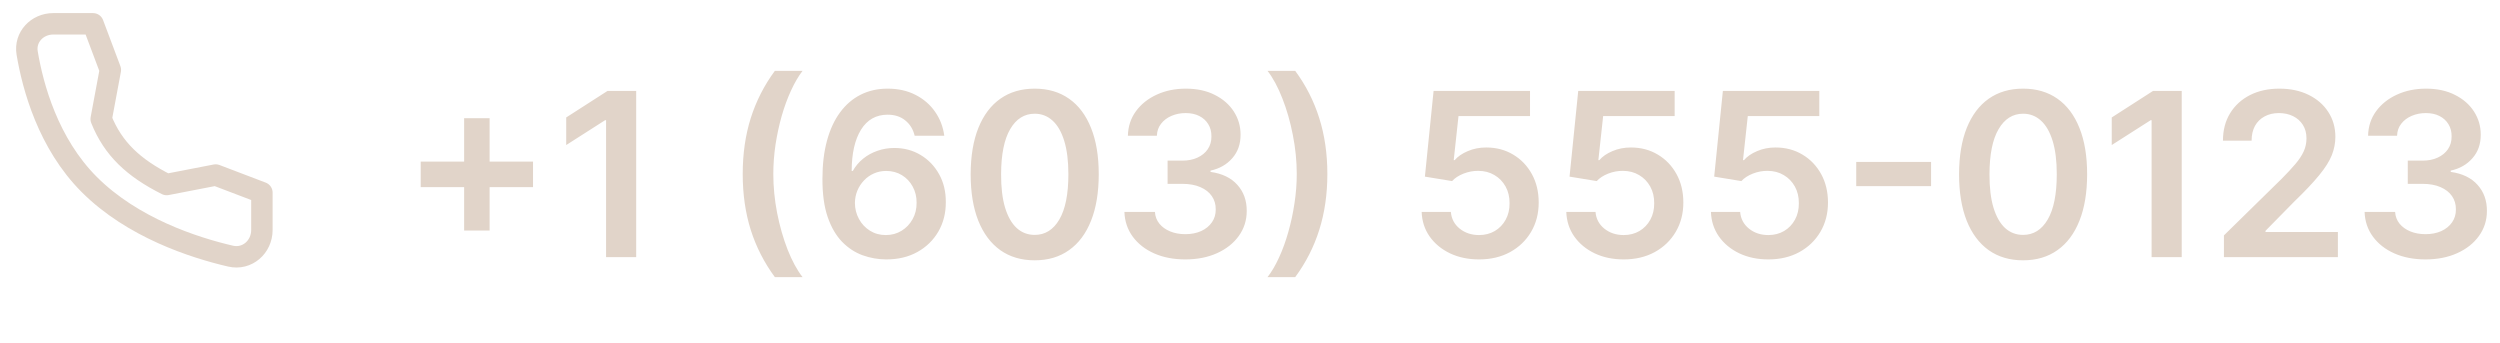<svg width="175" height="24" viewBox="0 0 175 24" fill="none" xmlns="http://www.w3.org/2000/svg">
<path d="M15.098 12.252L11.666 12.917C9.348 11.753 7.917 10.417 7.083 8.333L7.725 4.892L6.512 1.667L3.729 1.667C2.602 1.667 1.715 2.6 1.901 3.712C2.299 6.085 3.372 10.039 6.25 12.917C9.273 15.94 13.566 17.332 16.138 17.929C17.299 18.198 18.333 17.291 18.333 16.099L18.333 13.484L15.098 12.252Z" stroke="#E1D4C9" stroke-width="1.5" stroke-linecap="round" stroke-linejoin="round"/>
<path d="M32.489 16.136V8.273H34.273V16.136H32.489ZM29.449 13.097V11.312H37.312V13.097H29.449ZM44.533 6.364V18H42.425V8.415H42.356L39.635 10.153V8.222L42.527 6.364H44.533ZM51.99 12.182C51.99 10.761 52.178 9.456 52.553 8.267C52.931 7.074 53.494 5.972 54.24 4.96H56.178C55.89 5.335 55.621 5.795 55.371 6.341C55.121 6.883 54.903 7.477 54.717 8.125C54.535 8.769 54.392 9.438 54.285 10.131C54.183 10.824 54.132 11.508 54.132 12.182C54.132 13.079 54.221 13.989 54.399 14.909C54.581 15.829 54.825 16.684 55.132 17.472C55.443 18.256 55.791 18.898 56.178 19.398H54.24C53.494 18.386 52.931 17.286 52.553 16.097C52.178 14.903 51.99 13.598 51.99 12.182ZM62.014 18.159C61.457 18.155 60.914 18.059 60.383 17.869C59.853 17.676 59.376 17.364 58.952 16.932C58.528 16.496 58.19 15.919 57.94 15.199C57.69 14.475 57.567 13.579 57.571 12.511C57.571 11.515 57.677 10.627 57.889 9.847C58.101 9.066 58.406 8.407 58.804 7.869C59.202 7.328 59.681 6.915 60.242 6.631C60.806 6.347 61.437 6.205 62.133 6.205C62.865 6.205 63.512 6.348 64.077 6.636C64.645 6.924 65.103 7.318 65.452 7.818C65.8 8.314 66.016 8.875 66.099 9.5H64.026C63.919 9.053 63.702 8.697 63.372 8.432C63.046 8.163 62.633 8.028 62.133 8.028C61.327 8.028 60.706 8.379 60.27 9.08C59.838 9.78 59.62 10.742 59.617 11.966H59.696C59.882 11.633 60.122 11.347 60.418 11.108C60.713 10.869 61.046 10.686 61.418 10.557C61.793 10.424 62.188 10.358 62.605 10.358C63.287 10.358 63.899 10.521 64.44 10.847C64.986 11.172 65.418 11.621 65.736 12.193C66.054 12.761 66.211 13.413 66.207 14.148C66.211 14.913 66.037 15.6 65.685 16.21C65.332 16.816 64.842 17.294 64.213 17.642C63.584 17.991 62.851 18.163 62.014 18.159ZM62.003 16.454C62.416 16.454 62.785 16.354 63.111 16.153C63.437 15.953 63.694 15.682 63.883 15.341C64.073 15 64.166 14.617 64.162 14.193C64.166 13.777 64.075 13.4 63.889 13.062C63.707 12.725 63.456 12.458 63.133 12.261C62.812 12.064 62.444 11.966 62.031 11.966C61.724 11.966 61.438 12.025 61.173 12.142C60.908 12.259 60.677 12.422 60.48 12.631C60.283 12.835 60.128 13.074 60.014 13.347C59.904 13.616 59.847 13.903 59.844 14.21C59.847 14.616 59.942 14.989 60.128 15.329C60.313 15.671 60.569 15.943 60.895 16.148C61.221 16.352 61.59 16.454 62.003 16.454ZM72.429 18.222C71.493 18.222 70.69 17.985 70.02 17.511C69.353 17.034 68.84 16.347 68.48 15.449C68.124 14.547 67.946 13.462 67.946 12.193C67.95 10.924 68.13 9.845 68.486 8.955C68.846 8.061 69.359 7.379 70.026 6.909C70.696 6.439 71.497 6.205 72.429 6.205C73.361 6.205 74.162 6.439 74.832 6.909C75.503 7.379 76.016 8.061 76.372 8.955C76.732 9.848 76.912 10.928 76.912 12.193C76.912 13.466 76.732 14.553 76.372 15.454C76.016 16.352 75.503 17.038 74.832 17.511C74.166 17.985 73.365 18.222 72.429 18.222ZM72.429 16.443C73.156 16.443 73.73 16.085 74.151 15.369C74.575 14.65 74.787 13.591 74.787 12.193C74.787 11.269 74.69 10.492 74.497 9.864C74.304 9.235 74.031 8.761 73.679 8.443C73.327 8.121 72.91 7.96 72.429 7.96C71.706 7.96 71.133 8.32 70.713 9.04C70.293 9.756 70.081 10.807 70.077 12.193C70.073 13.121 70.166 13.902 70.355 14.534C70.548 15.167 70.821 15.644 71.173 15.966C71.526 16.284 71.944 16.443 72.429 16.443ZM82.976 18.159C82.158 18.159 81.43 18.019 80.794 17.739C80.162 17.458 79.662 17.068 79.294 16.568C78.927 16.068 78.731 15.491 78.709 14.835H80.845C80.864 15.15 80.968 15.424 81.158 15.659C81.347 15.89 81.599 16.07 81.913 16.199C82.228 16.328 82.58 16.392 82.97 16.392C83.387 16.392 83.756 16.32 84.078 16.176C84.4 16.028 84.652 15.824 84.834 15.562C85.016 15.301 85.105 15 85.101 14.659C85.105 14.307 85.014 13.996 84.828 13.727C84.642 13.458 84.374 13.248 84.021 13.097C83.673 12.945 83.252 12.869 82.76 12.869H81.731V11.244H82.76C83.165 11.244 83.519 11.174 83.822 11.034C84.129 10.894 84.37 10.697 84.544 10.443C84.718 10.186 84.803 9.888 84.8 9.551C84.803 9.222 84.73 8.936 84.578 8.693C84.43 8.447 84.22 8.256 83.947 8.119C83.678 7.983 83.362 7.915 82.999 7.915C82.642 7.915 82.313 7.979 82.01 8.108C81.707 8.237 81.463 8.42 81.277 8.659C81.091 8.894 80.993 9.174 80.981 9.5H78.953C78.968 8.848 79.156 8.277 79.516 7.784C79.879 7.288 80.364 6.902 80.97 6.625C81.576 6.345 82.256 6.205 83.01 6.205C83.787 6.205 84.461 6.35 85.033 6.642C85.608 6.93 86.053 7.318 86.368 7.807C86.682 8.295 86.84 8.835 86.84 9.426C86.843 10.081 86.65 10.631 86.26 11.074C85.874 11.517 85.366 11.807 84.737 11.943V12.034C85.555 12.148 86.182 12.451 86.618 12.943C87.057 13.432 87.275 14.04 87.271 14.767C87.271 15.419 87.086 16.002 86.715 16.517C86.347 17.028 85.84 17.43 85.192 17.722C84.548 18.013 83.809 18.159 82.976 18.159ZM92.915 12.182C92.915 13.598 92.725 14.903 92.347 16.097C91.972 17.286 91.411 18.386 90.665 19.398H88.727C89.019 19.023 89.288 18.564 89.534 18.023C89.784 17.481 90 16.886 90.182 16.239C90.367 15.591 90.511 14.921 90.614 14.227C90.72 13.534 90.773 12.852 90.773 12.182C90.773 11.284 90.682 10.375 90.5 9.455C90.322 8.534 90.078 7.68 89.767 6.892C89.46 6.104 89.114 5.46 88.727 4.96H90.665C91.411 5.972 91.972 7.074 92.347 8.267C92.725 9.456 92.915 10.761 92.915 12.182ZM103.533 18.159C102.775 18.159 102.097 18.017 101.499 17.733C100.9 17.445 100.425 17.051 100.072 16.551C99.724 16.051 99.538 15.479 99.516 14.835H101.561C101.599 15.312 101.805 15.703 102.18 16.006C102.555 16.305 103.006 16.454 103.533 16.454C103.946 16.454 104.313 16.36 104.635 16.171C104.957 15.981 105.211 15.718 105.396 15.381C105.582 15.044 105.673 14.659 105.669 14.227C105.673 13.788 105.58 13.398 105.391 13.057C105.201 12.716 104.942 12.449 104.612 12.256C104.283 12.059 103.904 11.96 103.476 11.96C103.127 11.956 102.785 12.021 102.447 12.153C102.11 12.286 101.843 12.46 101.646 12.676L99.743 12.364L100.351 6.364H107.101V8.125H102.095L101.76 11.21H101.828C102.044 10.956 102.349 10.746 102.743 10.579C103.137 10.409 103.569 10.324 104.038 10.324C104.743 10.324 105.372 10.491 105.925 10.824C106.478 11.153 106.913 11.608 107.232 12.188C107.55 12.767 107.709 13.43 107.709 14.176C107.709 14.945 107.531 15.631 107.175 16.233C106.822 16.831 106.332 17.303 105.703 17.648C105.078 17.989 104.355 18.159 103.533 18.159ZM113.658 18.159C112.9 18.159 112.222 18.017 111.624 17.733C111.025 17.445 110.55 17.051 110.197 16.551C109.849 16.051 109.663 15.479 109.641 14.835H111.686C111.724 15.312 111.93 15.703 112.305 16.006C112.68 16.305 113.131 16.454 113.658 16.454C114.071 16.454 114.438 16.36 114.76 16.171C115.082 15.981 115.336 15.718 115.521 15.381C115.707 15.044 115.798 14.659 115.794 14.227C115.798 13.788 115.705 13.398 115.516 13.057C115.326 12.716 115.067 12.449 114.737 12.256C114.408 12.059 114.029 11.96 113.601 11.96C113.252 11.956 112.91 12.021 112.572 12.153C112.235 12.286 111.968 12.46 111.771 12.676L109.868 12.364L110.476 6.364H117.226V8.125H112.22L111.885 11.21H111.953C112.169 10.956 112.474 10.746 112.868 10.579C113.262 10.409 113.694 10.324 114.163 10.324C114.868 10.324 115.497 10.491 116.05 10.824C116.603 11.153 117.038 11.608 117.357 12.188C117.675 12.767 117.834 13.43 117.834 14.176C117.834 14.945 117.656 15.631 117.3 16.233C116.947 16.831 116.457 17.303 115.828 17.648C115.203 17.989 114.48 18.159 113.658 18.159ZM123.783 18.159C123.025 18.159 122.347 18.017 121.749 17.733C121.15 17.445 120.675 17.051 120.322 16.551C119.974 16.051 119.788 15.479 119.766 14.835H121.811C121.849 15.312 122.055 15.703 122.43 16.006C122.805 16.305 123.256 16.454 123.783 16.454C124.196 16.454 124.563 16.36 124.885 16.171C125.207 15.981 125.461 15.718 125.646 15.381C125.832 15.044 125.923 14.659 125.919 14.227C125.923 13.788 125.83 13.398 125.641 13.057C125.451 12.716 125.192 12.449 124.862 12.256C124.533 12.059 124.154 11.96 123.726 11.96C123.377 11.956 123.035 12.021 122.697 12.153C122.36 12.286 122.093 12.46 121.896 12.676L119.993 12.364L120.601 6.364H127.351V8.125H122.345L122.01 11.21H122.078C122.294 10.956 122.599 10.746 122.993 10.579C123.387 10.409 123.819 10.324 124.288 10.324C124.993 10.324 125.622 10.491 126.175 10.824C126.728 11.153 127.163 11.608 127.482 12.188C127.8 12.767 127.959 13.43 127.959 14.176C127.959 14.945 127.781 15.631 127.425 16.233C127.072 16.831 126.582 17.303 125.953 17.648C125.328 17.989 124.605 18.159 123.783 18.159ZM135.175 11.335V13.028H129.936V11.335H135.175ZM141.616 18.222C140.681 18.222 139.878 17.985 139.207 17.511C138.541 17.034 138.027 16.347 137.668 15.449C137.312 14.547 137.134 13.462 137.134 12.193C137.137 10.924 137.317 9.845 137.673 8.955C138.033 8.061 138.546 7.379 139.213 6.909C139.884 6.439 140.685 6.205 141.616 6.205C142.548 6.205 143.349 6.439 144.02 6.909C144.69 7.379 145.204 8.061 145.56 8.955C145.92 9.848 146.099 10.928 146.099 12.193C146.099 13.466 145.92 14.553 145.56 15.454C145.204 16.352 144.69 17.038 144.02 17.511C143.353 17.985 142.552 18.222 141.616 18.222ZM141.616 16.443C142.344 16.443 142.918 16.085 143.338 15.369C143.762 14.65 143.974 13.591 143.974 12.193C143.974 11.269 143.878 10.492 143.685 9.864C143.491 9.235 143.219 8.761 142.866 8.443C142.514 8.121 142.098 7.96 141.616 7.96C140.893 7.96 140.321 8.32 139.901 9.04C139.48 9.756 139.268 10.807 139.264 12.193C139.26 13.121 139.353 13.902 139.543 14.534C139.736 15.167 140.009 15.644 140.361 15.966C140.713 16.284 141.132 16.443 141.616 16.443ZM152.72 6.364V18H150.612V8.415H150.544L147.822 10.153V8.222L150.714 6.364H152.72ZM155.675 18V16.477L159.714 12.517C160.101 12.127 160.423 11.78 160.68 11.477C160.938 11.174 161.131 10.881 161.26 10.597C161.389 10.312 161.453 10.009 161.453 9.688C161.453 9.32 161.37 9.006 161.203 8.744C161.036 8.479 160.807 8.275 160.516 8.131C160.224 7.987 159.893 7.915 159.521 7.915C159.139 7.915 158.804 7.994 158.516 8.153C158.228 8.309 158.004 8.53 157.845 8.818C157.69 9.106 157.612 9.449 157.612 9.847H155.607C155.607 9.108 155.775 8.466 156.112 7.92C156.449 7.375 156.913 6.953 157.504 6.653C158.099 6.354 158.781 6.205 159.55 6.205C160.33 6.205 161.016 6.35 161.607 6.642C162.197 6.934 162.656 7.333 162.982 7.841C163.311 8.348 163.476 8.928 163.476 9.58C163.476 10.015 163.393 10.443 163.226 10.864C163.059 11.284 162.766 11.75 162.345 12.261C161.929 12.773 161.343 13.392 160.589 14.119L158.584 16.159V16.239H163.652V18H155.675ZM169.788 18.159C168.97 18.159 168.243 18.019 167.607 17.739C166.974 17.458 166.474 17.068 166.107 16.568C165.739 16.068 165.544 15.491 165.521 14.835H167.658C167.677 15.15 167.781 15.424 167.97 15.659C168.16 15.89 168.411 16.07 168.726 16.199C169.04 16.328 169.393 16.392 169.783 16.392C170.199 16.392 170.569 16.32 170.891 16.176C171.213 16.028 171.464 15.824 171.646 15.562C171.828 15.301 171.917 15 171.913 14.659C171.917 14.307 171.826 13.996 171.641 13.727C171.455 13.458 171.186 13.248 170.834 13.097C170.485 12.945 170.065 12.869 169.572 12.869H168.544V11.244H169.572C169.978 11.244 170.332 11.174 170.635 11.034C170.942 10.894 171.182 10.697 171.357 10.443C171.531 10.186 171.616 9.888 171.612 9.551C171.616 9.222 171.542 8.936 171.391 8.693C171.243 8.447 171.033 8.256 170.76 8.119C170.491 7.983 170.175 7.915 169.811 7.915C169.455 7.915 169.125 7.979 168.822 8.108C168.519 8.237 168.275 8.42 168.089 8.659C167.904 8.894 167.805 9.174 167.794 9.5H165.766C165.781 8.848 165.968 8.277 166.328 7.784C166.692 7.288 167.177 6.902 167.783 6.625C168.389 6.345 169.069 6.205 169.822 6.205C170.599 6.205 171.273 6.35 171.845 6.642C172.421 6.93 172.866 7.318 173.18 7.807C173.495 8.295 173.652 8.835 173.652 9.426C173.656 10.081 173.463 10.631 173.072 11.074C172.686 11.517 172.179 11.807 171.55 11.943V12.034C172.368 12.148 172.995 12.451 173.43 12.943C173.87 13.432 174.088 14.04 174.084 14.767C174.084 15.419 173.898 16.002 173.527 16.517C173.16 17.028 172.652 17.43 172.004 17.722C171.36 18.013 170.622 18.159 169.788 18.159Z" fill="#E1D4C9"/>
</svg>
